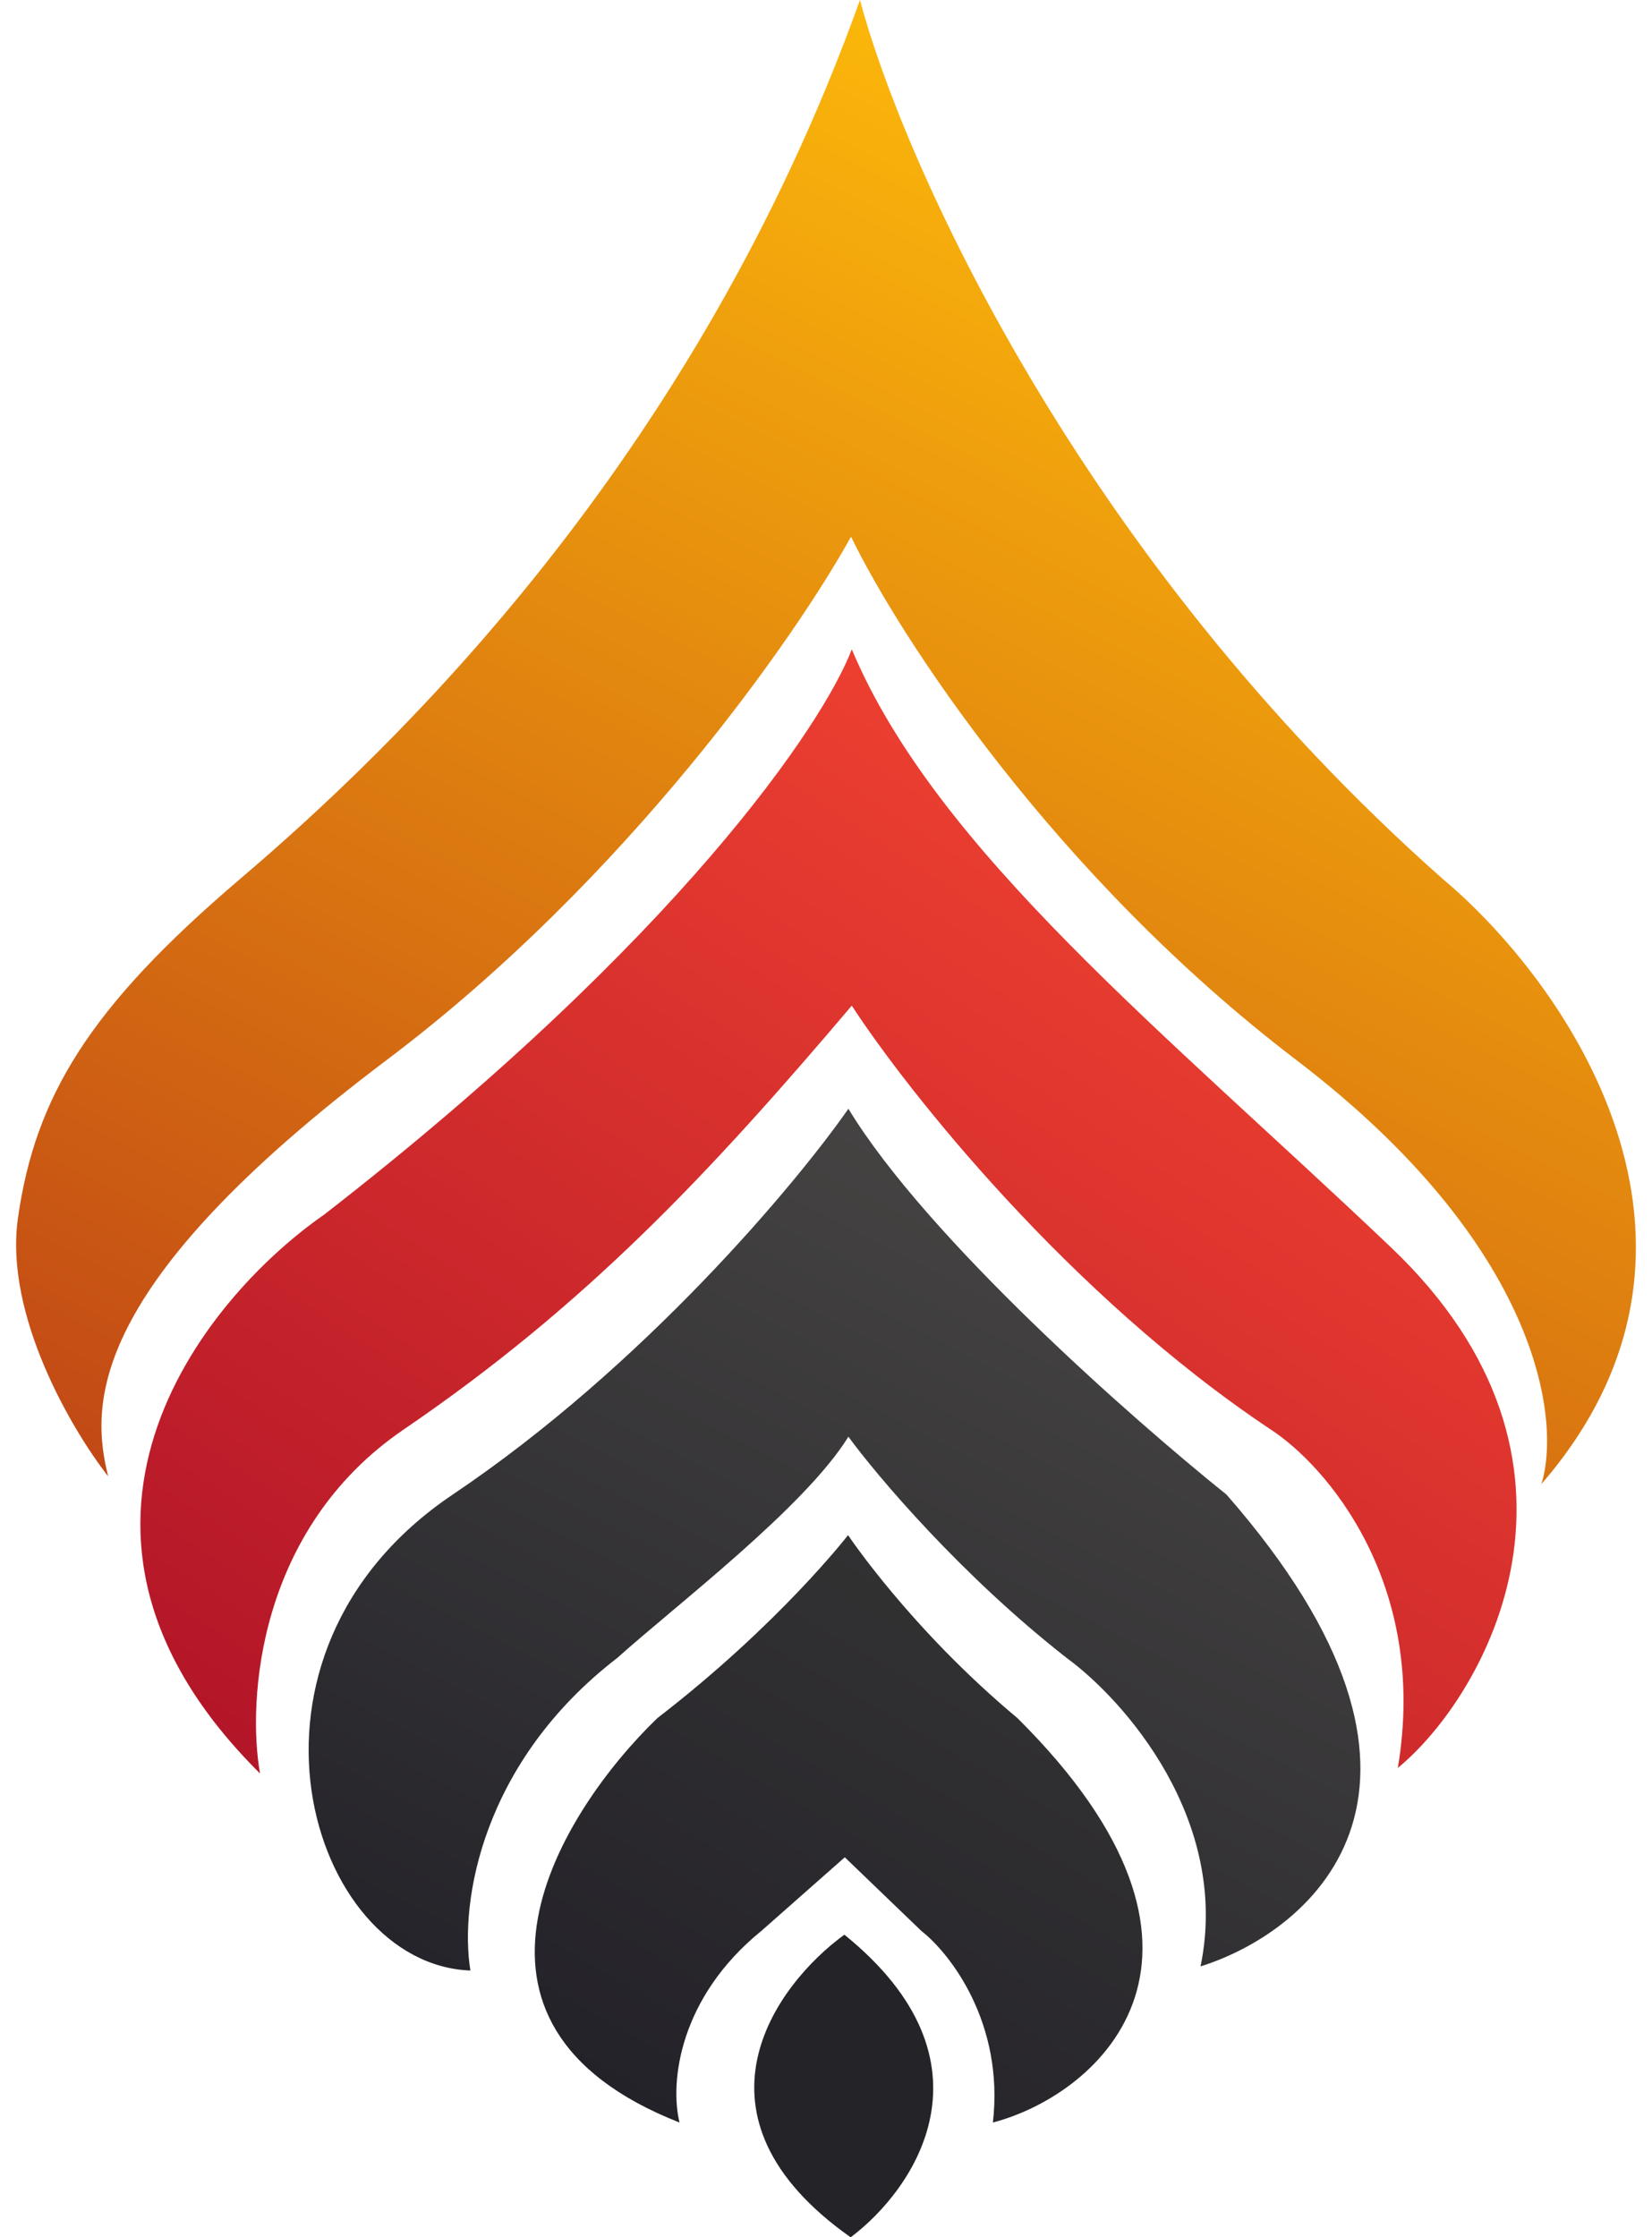 <svg width="48" height="65" viewBox="0 0 48 65" fill="none" xmlns="http://www.w3.org/2000/svg">
<path d="M24.534 56.209C22.518 57.674 19.732 61.483 24.716 65.001C26.566 63.616 29.119 59.919 24.534 56.209Z" fill="#242328"/>
<path d="M0.521 35.391C0.12 38.211 2.102 41.566 3.143 42.892C2.628 40.829 2.497 37.379 11.235 30.797C18.225 25.532 23.142 18.466 24.727 15.591C26.091 18.411 30.589 25.401 37.666 30.797C44.744 36.194 45.363 41.259 44.787 43.116C50.88 36.079 45.423 28.473 41.934 25.549C31.307 16.15 26.208 4.6 24.987 0C20.154 13.494 11.335 21.824 6.962 25.549C2.589 29.275 1.023 31.866 0.521 35.391Z" fill="url(#paint0_linear_2740_4610)"/>
<path d="M9.421 35.287C19.741 27.273 23.94 21 24.749 18.865C27.206 24.707 33.834 29.979 40.414 36.238C46.993 42.497 43.169 49.264 40.615 51.364C41.514 46.003 38.529 42.577 36.923 41.533C31.049 37.618 26.36 31.691 24.749 29.217C20.599 34.111 17.024 37.923 11.727 41.533C7.489 44.422 7.18 49.397 7.555 51.524C0.462 44.494 5.844 37.77 9.421 35.287Z" fill="url(#paint1_linear_2740_4610)"/>
<path d="M13.154 43.422C18.696 39.696 23.128 34.397 24.651 32.213C26.926 35.964 32.922 41.248 35.636 43.422C43.028 51.869 38.214 56.081 34.883 57.13C35.758 52.872 32.654 49.382 30.993 48.169C27.927 45.771 25.488 42.884 24.651 41.741C23.383 43.793 19.663 46.619 17.934 48.169C14.014 51.188 13.341 55.251 13.668 57.25C8.969 57.077 6.226 48.079 13.154 43.422Z" fill="url(#paint2_linear_2740_4610)"/>
<path d="M19.101 49.916C22.648 47.183 24.641 44.6 24.641 44.6C24.641 44.6 26.455 47.324 29.562 49.916C36.43 56.736 32.024 60.832 28.849 61.666C29.182 58.772 27.602 56.749 26.77 56.099L24.546 53.96L22.122 56.099C19.744 58.029 19.455 60.482 19.744 61.666C12.447 58.801 16.275 52.639 19.101 49.916Z" fill="url(#paint3_linear_2740_4610)"/>
<defs>
<linearGradient id="paint0_linear_2740_4610" x1="39.005" y1="-4.521" x2="8.449" y2="55.805" gradientUnits="userSpaceOnUse">
<stop offset="0.118" stop-color="#FEBD0A"/>
<stop offset="1" stop-color="#B73317"/>
</linearGradient>
<linearGradient id="paint1_linear_2740_4610" x1="40.212" y1="14.682" x2="10.985" y2="59.368" gradientUnits="userSpaceOnUse">
<stop stop-color="#FF4D33"/>
<stop offset="1" stop-color="#AB1027"/>
</linearGradient>
<linearGradient id="paint2_linear_2740_4610" x1="30.852" y1="30.564" x2="14.669" y2="62.206" gradientUnits="userSpaceOnUse">
<stop stop-color="#4A4846"/>
<stop offset="1" stop-color="#212027"/>
</linearGradient>
<linearGradient id="paint3_linear_2740_4610" x1="29.162" y1="46.989" x2="19.077" y2="64.32" gradientUnits="userSpaceOnUse">
<stop stop-color="#323132"/>
<stop offset="1" stop-color="#222028"/>
</linearGradient>
</defs>
</svg>
